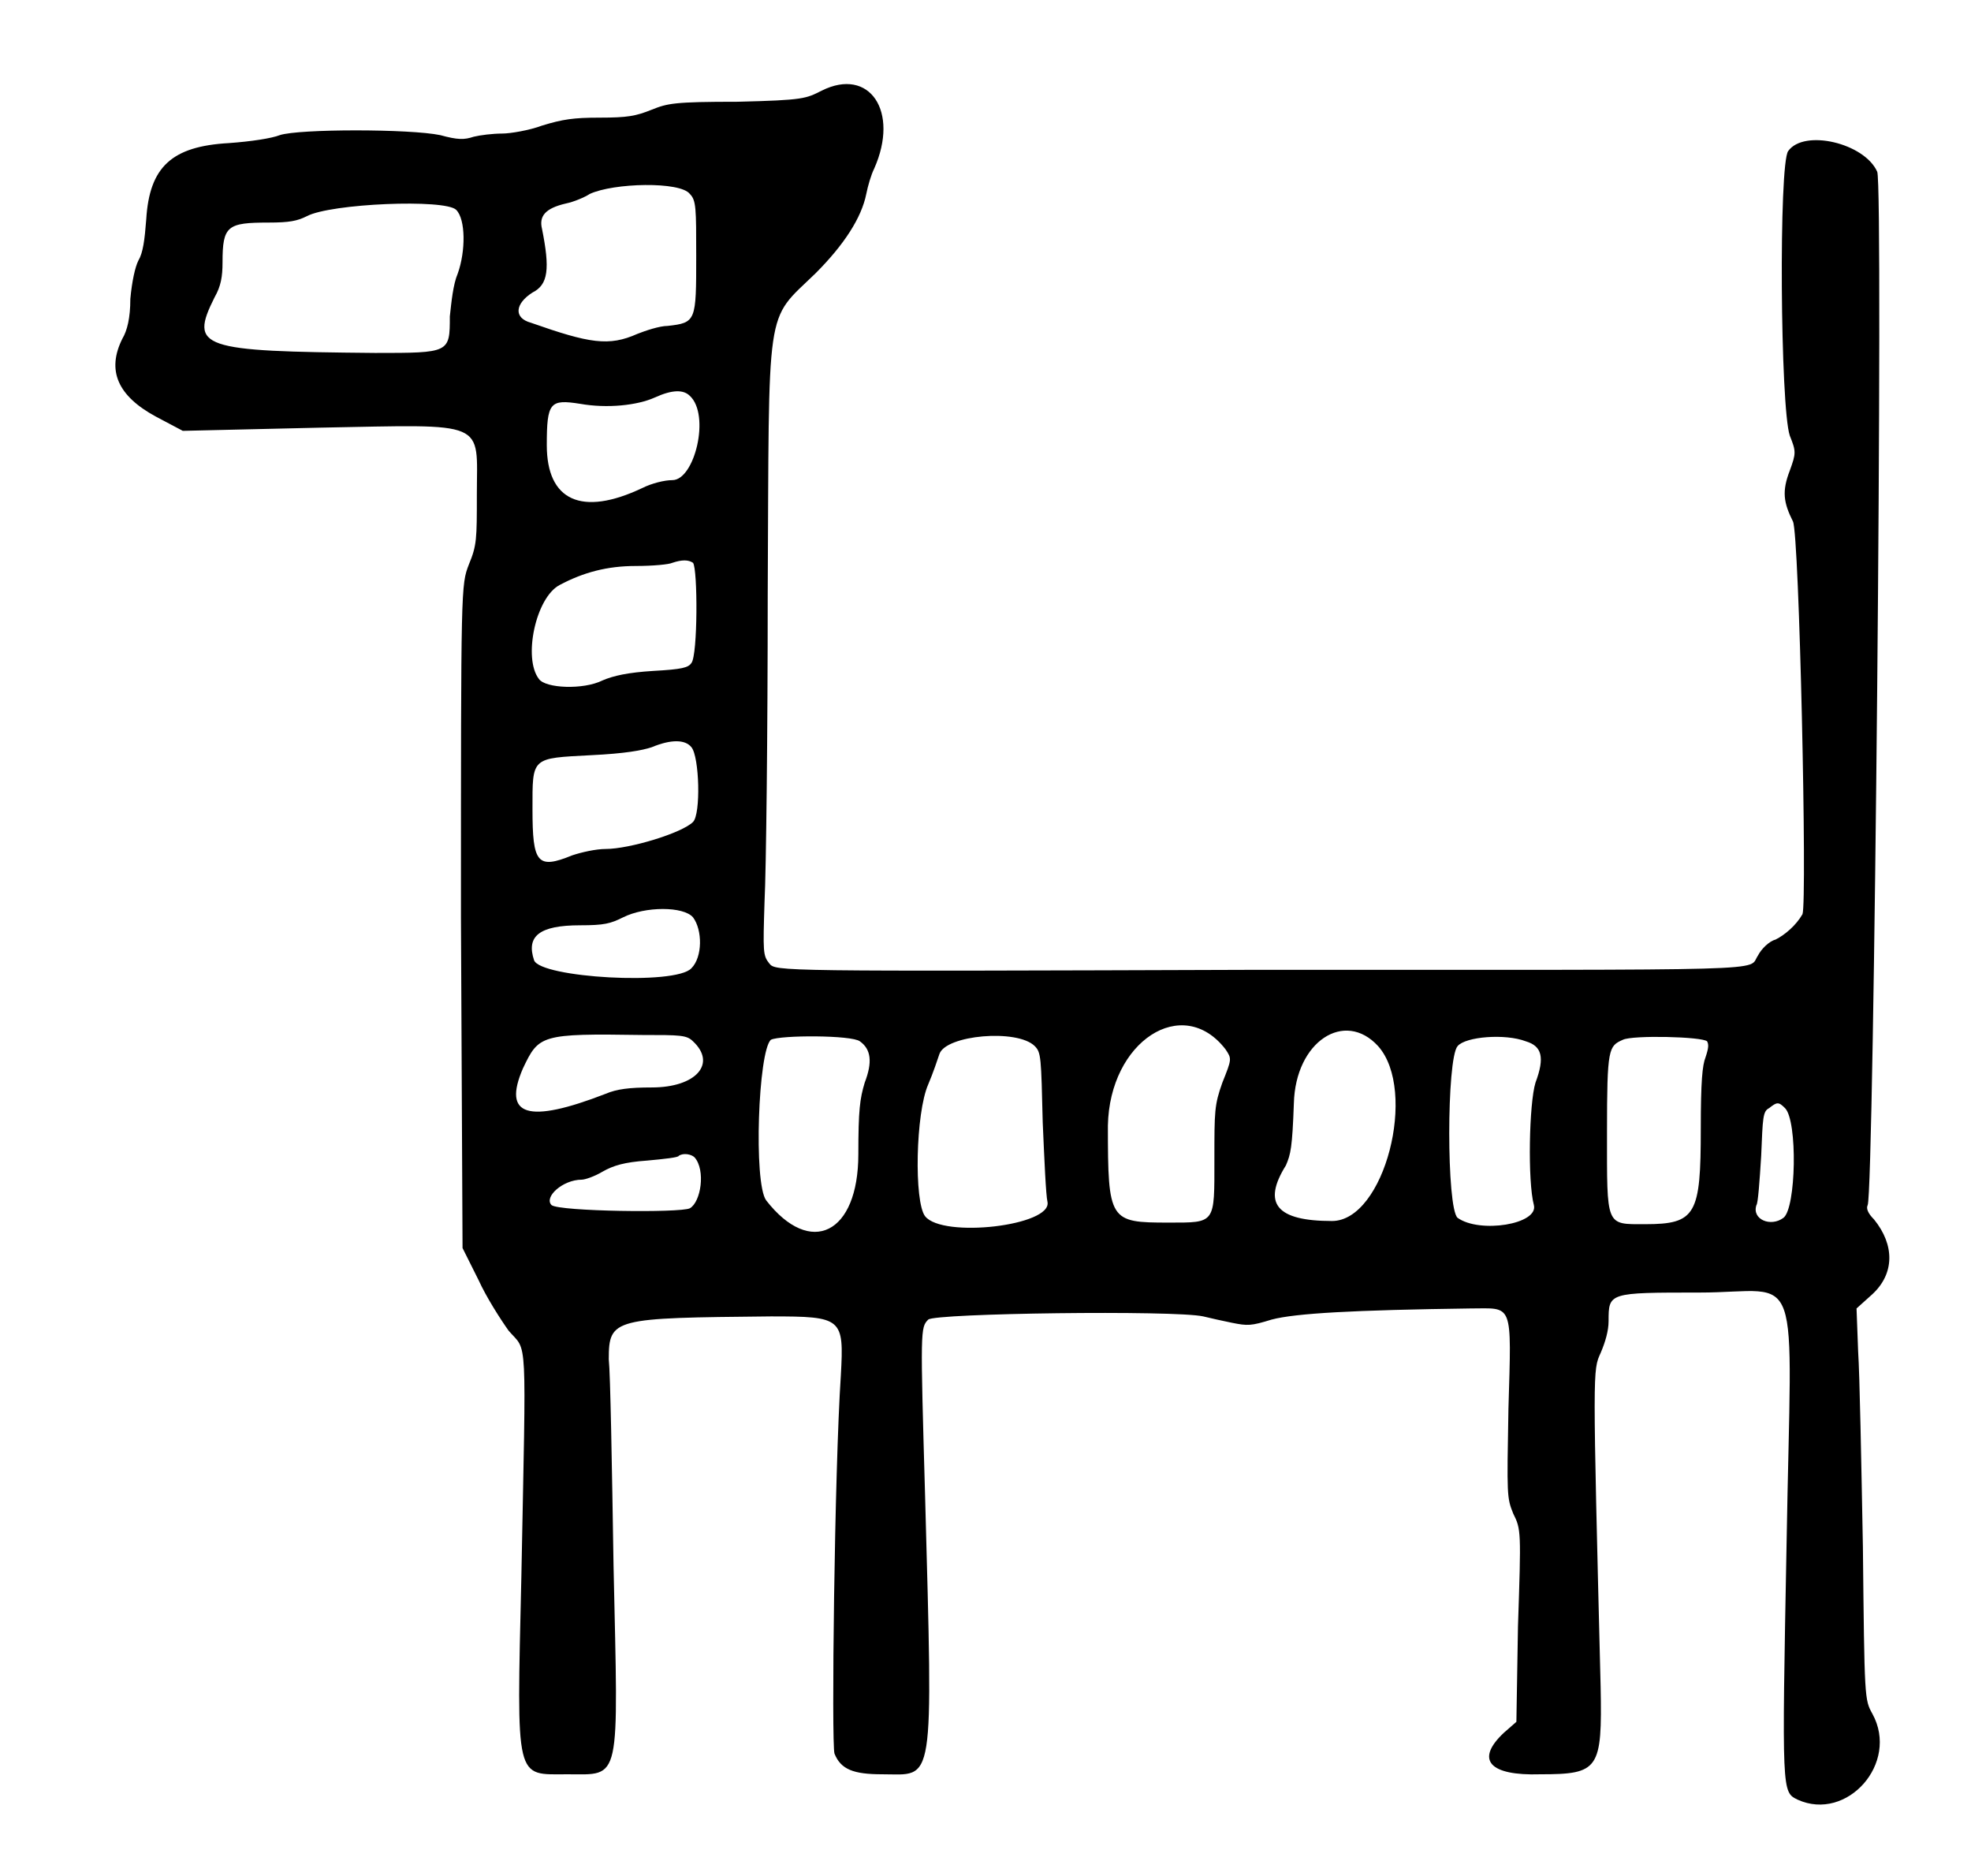 <?xml version="1.0" standalone="no"?>
<!DOCTYPE svg PUBLIC "-//W3C//DTD SVG 20010904//EN"
 "http://www.w3.org/TR/2001/REC-SVG-20010904/DTD/svg10.dtd">
<svg version="1.0" xmlns="http://www.w3.org/2000/svg"
 width="620pt" height="590pt" viewBox="0 0 620 590"
 preserveAspectRatio="xMidYMid meet">
<g transform="translate(0,590) scale(0.5,-0.5)"
fill="#000000" stroke="none">
<path d="M517 1123 c-10 -5 -11 -6 -53 -7 -40 0 -44 -1 -54 -5 -10 -4 -15 -5
-33 -5 -16 0 -23 -1 -36 -5 -8 -3 -20 -5 -25 -5 -6 0 -14 -1 -18 -2 -6 -2 -10
-2 -21 1 -19 4 -89 4 -101 0 -5 -2 -18 -4 -32 -5 -36 -2 -50 -15 -52 -48 -1
-13 -2 -21 -5 -26 -2 -4 -4 -13 -5 -24 0 -12 -2 -20 -5 -25 -10 -20 -3 -36 21
-49 l17 -9 86 2 c107 2 99 5 99 -42 0 -28 0 -32 -5 -44 -5 -13 -5 -13 -5 -222
l1 -208 10 -20 c5 -11 14 -25 19 -32 12 -14 11 2 8 -155 -3 -130 -4 -124 29
-124 34 0 32 -7 29 131 -1 63 -2 121 -3 130 0 26 3 26 102 27 45 0 46 -1 44
-37 -4 -60 -6 -232 -4 -238 4 -10 12 -13 30 -13 33 0 32 -11 27 175 -3 105 -3
106 2 111 4 4 155 6 173 2 4 -1 13 -3 18 -4 10 -2 12 -2 25 2 15 4 52 6 125 7
27 0 26 5 24 -63 -1 -55 -1 -56 3 -66 5 -10 5 -11 3 -71 l-1 -60 -8 -7 c-18
-17 -9 -27 23 -26 37 0 39 3 38 55 -5 201 -5 199 0 210 3 7 5 14 5 20 0 18 0
18 57 18 66 0 58 23 55 -157 -3 -159 -3 -157 7 -162 31 -14 64 23 47 54 -5 9
-5 9 -6 105 -1 53 -2 108 -3 123 l-1 27 10 9 c14 13 14 31 1 47 -4 4 -5 7 -4
9 4 8 10 642 6 650 -8 18 -46 27 -56 13 -6 -8 -5 -161 1 -179 4 -10 4 -11 0
-22 -5 -13 -4 -20 2 -32 4 -8 9 -239 6 -247 -4 -7 -11 -13 -17 -16 -4 -1 -9
-6 -11 -10 -7 -10 20 -9 -315 -9 -303 -1 -303 -1 -307 4 -4 5 -4 7 -3 39 1 19
2 106 2 193 1 186 -2 171 30 202 18 18 29 35 32 50 1 5 3 12 5 16 16 36 -3 64
-33 49z m-83 -65 c4 -4 4 -9 4 -39 0 -41 0 -42 -18 -44 -5 0 -14 -3 -19 -5
-18 -8 -30 -6 -67 7 -11 3 -10 12 1 19 10 5 11 15 6 40 -2 8 2 13 15 16 5 1
12 4 15 6 15 7 57 8 63 0z m-147 -10 c6 -6 6 -26 1 -40 -3 -7 -4 -18 -5 -27 0
-23 0 -23 -47 -23 -110 1 -117 3 -101 35 4 7 5 13 5 22 0 23 3 25 29 25 13 0
18 1 24 4 15 8 87 11 94 4z m147 -117 c13 -12 3 -53 -11 -53 -5 0 -13 -2 -19
-5 -38 -18 -60 -8 -60 27 0 27 2 29 21 26 17 -3 36 -1 47 4 11 5 18 5 22 1z
m2 -105 c3 -4 3 -58 -1 -63 -2 -3 -6 -4 -24 -5 -16 -1 -25 -3 -32 -6 -12 -6
-36 -5 -40 1 -10 13 -2 51 13 59 15 8 30 12 48 12 11 0 21 1 23 2 6 2 10 2 13
0z m-1 -116 c5 -6 6 -42 1 -47 -7 -7 -40 -17 -55 -17 -6 0 -15 -2 -21 -4 -22
-9 -25 -5 -25 29 0 33 -1 32 37 34 21 1 32 3 38 5 12 5 21 5 25 0z m1 -107 c6
-8 6 -25 -1 -32 -10 -11 -95 -6 -99 5 -5 15 3 22 29 22 15 0 19 1 27 5 14 7
38 7 44 0z m0 -78 c15 -14 2 -29 -26 -29 -14 0 -22 -1 -29 -4 -49 -19 -65 -14
-52 16 10 21 11 22 75 21 24 0 28 0 32 -4z m105 0 c7 -5 8 -13 3 -26 -3 -10
-4 -17 -4 -45 0 -50 -30 -65 -58 -29 -8 11 -5 94 3 101 6 3 51 3 56 -1z m110
-3 c4 -4 4 -7 5 -48 1 -23 2 -46 3 -50 3 -15 -66 -23 -77 -9 -7 9 -6 65 2 83
3 7 6 16 7 19 4 12 49 16 60 5z m309 3 c10 -3 12 -10 6 -26 -4 -13 -5 -62 -1
-77 3 -12 -34 -18 -48 -8 -7 6 -7 100 0 108 5 6 30 8 43 3z m114 0 c1 -2 1 -4
-1 -10 -2 -5 -3 -15 -3 -45 0 -54 -3 -60 -35 -60 -25 0 -24 -2 -24 58 0 53 1
54 10 58 6 3 50 2 53 -1z m-303 -5 c4 -6 4 -6 -2 -21 -5 -14 -5 -18 -5 -48 0
-41 1 -40 -29 -40 -37 0 -38 1 -38 61 1 53 47 83 74 48z m96 2 c25 -28 4 -110
-29 -110 -35 0 -44 11 -29 35 3 7 4 11 5 39 1 39 32 59 53 36z m256 -39 c8 -8
7 -63 -1 -69 -8 -6 -20 -1 -17 8 1 1 2 15 3 31 1 24 1 28 5 30 5 4 6 4 10 0z
m-686 -31 c7 -8 4 -28 -3 -32 -6 -3 -82 -2 -87 2 -5 5 7 16 19 16 2 0 8 2 13
5 7 4 14 6 28 7 11 1 20 2 20 3 3 2 8 1 10 -1z"/>
</g>
</svg>
